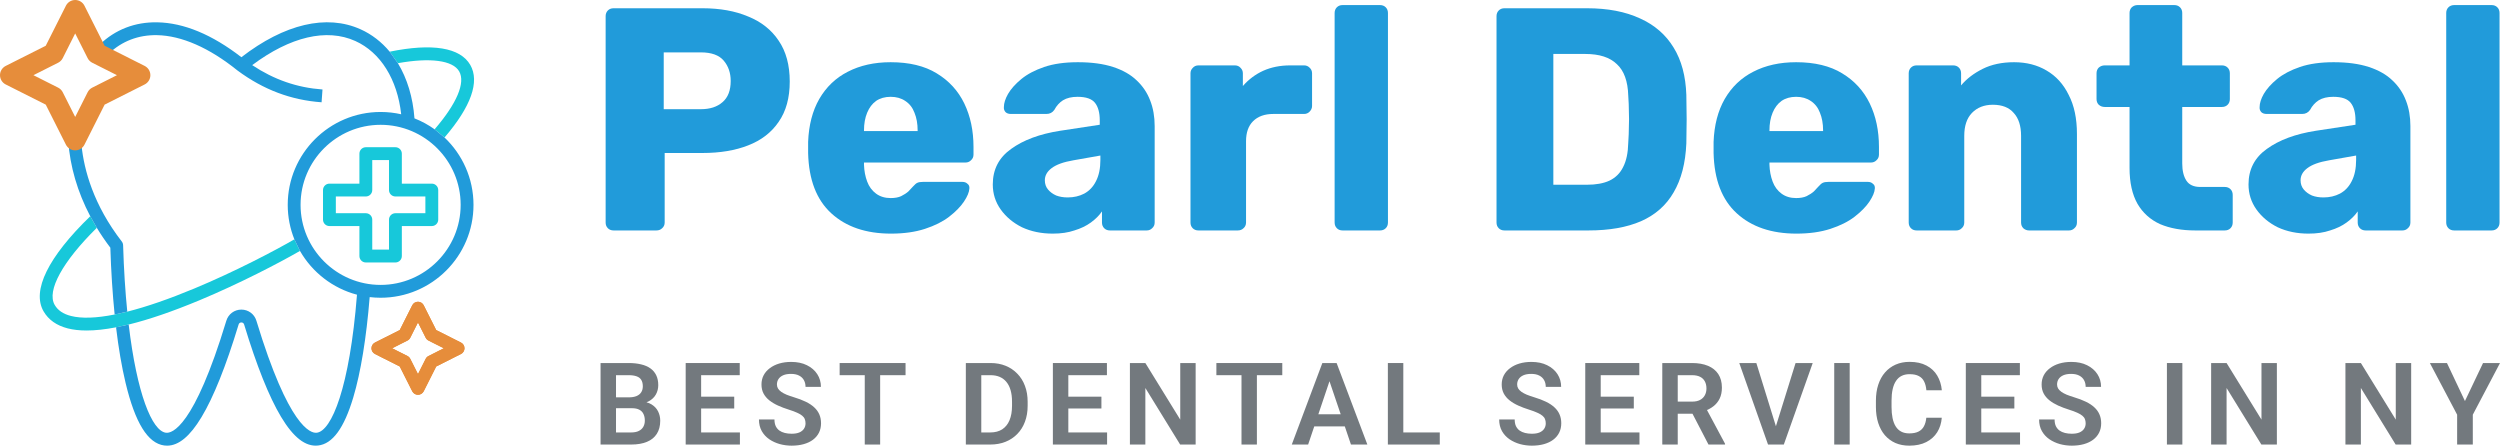 <svg width="1969" height="351" viewBox="0 0 1969 351" fill="none" xmlns="http://www.w3.org/2000/svg">
<path fill-rule="evenodd" clip-rule="evenodd" d="M363.063 269.787L343.548 259.953L333.714 240.439C332.855 238.734 331.108 237.657 329.199 237.657C327.289 237.657 325.542 238.733 324.683 240.439L314.849 259.953L295.334 269.787C293.629 270.646 292.553 272.393 292.553 274.302C292.553 276.212 293.629 277.959 295.334 278.818L314.849 288.651L324.683 308.166C325.542 309.871 327.289 310.948 329.199 310.948C331.108 310.948 332.855 309.872 333.714 308.166L343.548 288.651L363.063 278.818C364.768 277.959 365.844 276.212 365.844 274.302C365.843 272.392 364.768 270.646 363.063 269.787ZM335.267 282.612C335.755 281.644 336.54 280.859 337.507 280.371L349.55 274.302L337.507 268.234C336.54 267.746 335.755 266.961 335.267 265.993L329.199 253.95L323.13 265.993C322.643 266.961 321.857 267.746 320.89 268.234L308.847 274.302L320.89 280.371C321.858 280.859 322.643 281.644 323.13 282.612L329.199 294.655L335.267 282.612Z" fill="#E68D3B"/>
<path d="M350.091 108.289C370.97 84.027 377.996 64.314 370.381 51.116C362.429 37.416 340.521 33.837 306.922 40.703L313.369 49.767C338.782 45.203 356.584 47.492 361.627 56.182C366.774 65.101 359.732 81.628 342.293 101.848L350.091 108.289Z" fill="#17C8DA"/>
<path d="M71.091 170.32C37.957 202.386 24.897 228.888 34.3 245.181C38.158 251.865 44.568 256.394 53.352 258.64C57.693 259.75 62.646 260.304 68.207 260.304C75.031 260.304 82.772 259.464 91.403 257.798L101.353 255.607C117.31 251.69 135.887 245.329 157.006 236.535C188.833 223.281 220.124 206.933 236.262 197.625L231.844 188.5C216.224 197.56 184.973 213.934 153.119 227.198C133.115 235.529 115.389 241.635 100.244 245.456L90.29 247.71C75.852 250.58 64.251 250.989 55.857 248.841C49.725 247.273 45.539 244.423 43.059 240.125C36.633 228.989 49.299 206.01 76.247 179.428L71.091 170.32Z" fill="#17C8DA"/>
<path fill-rule="evenodd" clip-rule="evenodd" d="M372.928 161.338C372.927 140.476 364.147 121.627 350.091 108.289L342.293 101.848C337.418 98.353 332.097 95.442 326.434 93.219C325.222 76.627 320.666 61.809 313.369 49.767L306.922 40.703C300.574 33.083 292.863 27.072 284.002 23.076C257.261 11.02 224.036 18.834 190.112 45.062C167.042 27.197 144.761 17.953 123.839 17.576C106.315 17.259 90.784 23.283 78.552 35.07L64.466 7.099C63.606 5.393 61.859 4.316 59.949 4.316C58.039 4.316 56.292 5.392 55.433 7.099L39.008 39.714L6.393 56.14C4.687 56.999 3.611 58.746 3.611 60.656C3.611 62.565 4.687 64.313 6.393 65.171L39.008 81.597L53.748 110.864C55.127 131.068 61.036 151.214 71.091 170.32L76.247 179.428C79.475 184.749 83.027 189.973 86.903 195.077C87.501 213.858 88.643 231.512 90.29 247.71L100.244 245.456C98.677 229.843 97.539 212.388 96.961 193.142C96.929 192.074 96.559 191.045 95.907 190.2C73.642 161.409 66.247 134.027 64.219 114.629L64.256 114.571C64.33 114.454 64.403 114.338 64.467 114.213L80.892 81.597L113.507 65.172C115.213 64.313 116.289 62.566 116.289 60.656C116.289 58.747 115.213 56.999 113.507 56.141L85.773 42.172C96.031 32.412 109 27.419 123.658 27.688C142.961 28.035 164.843 37.632 186.938 55.441C186.969 55.466 187.002 55.487 187.035 55.507C187.062 55.524 187.088 55.54 187.113 55.559L187.105 55.569C207.494 70.649 229.138 78.824 253.274 80.561L254 70.474C233.988 69.034 215.814 62.733 198.634 51.293C228.607 28.876 257.266 22.114 279.846 32.296C299.752 41.271 312.957 62.567 315.979 90.001C310.767 88.818 305.346 88.19 299.781 88.19C259.436 88.19 226.613 121.004 226.613 161.337C226.613 170.931 228.473 180.098 231.844 188.5L236.262 197.625C245.898 214.425 262.006 227.057 281.16 232.101C275.373 305.368 261.141 339.529 249.407 340.835C244.703 341.354 227.389 336.543 201.958 252.669C200.38 247.388 195.619 243.839 190.111 243.839C184.591 243.839 179.821 247.388 178.25 252.649C152.691 336.937 135.358 341.453 130.658 340.821C119.7 339.364 107.804 310.06 101.353 255.607L91.403 257.798C93.362 274.197 95.872 288.9 98.892 301.514C106.429 332.989 116.383 349.126 129.327 350.847C130.086 350.948 130.842 350.998 131.598 350.998C140.715 350.998 149.6 343.633 158.682 328.578C168.175 312.84 178.015 288.281 187.936 255.565C188.237 254.556 189.051 253.954 190.112 253.954C191.161 253.954 191.967 254.556 192.275 255.585C202.135 288.104 211.923 312.576 221.367 328.319C231.134 344.601 240.673 351.979 250.527 350.886C261.94 349.616 271.008 337.219 278.248 312.987C284.121 293.329 288.564 266.103 291.156 233.995C293.986 234.328 296.863 234.506 299.781 234.506C340.115 234.506 372.928 201.683 372.928 161.338ZM45.048 73.315L19.91 60.656L45.049 47.995C46.016 47.508 46.803 46.722 47.29 45.754L59.95 20.615L72.61 45.754C73.097 46.722 73.884 47.508 74.852 47.995L99.99 60.656L74.852 73.315C73.884 73.803 73.098 74.589 72.61 75.557L59.95 100.696L47.29 75.557C46.802 74.589 46.016 73.803 45.048 73.315ZM299.78 224.391C265.012 224.391 236.726 196.105 236.726 161.336C236.726 126.58 265.012 98.303 299.78 98.303C334.537 98.303 362.814 126.58 362.814 161.336C362.814 196.106 334.537 224.391 299.78 224.391Z" fill="#219BDA"/>
<path fill-rule="evenodd" clip-rule="evenodd" d="M340.09 144.632H316.485V121.008C316.485 118.215 314.221 115.951 311.429 115.951H288.132C285.339 115.951 283.075 118.215 283.075 121.008V144.632H259.451C256.658 144.632 254.394 146.896 254.394 149.688V172.986C254.394 175.779 256.658 178.043 259.451 178.043H283.075V201.666C283.075 204.459 285.339 206.723 288.132 206.723H311.429C314.221 206.723 316.485 204.459 316.485 201.666V178.043H340.09C342.882 178.043 345.146 175.779 345.146 172.986V149.688C345.146 146.896 342.882 144.632 340.09 144.632ZM311.429 167.929H335.033V154.745H311.429C308.636 154.745 306.372 152.481 306.372 149.688V126.065H293.188V149.688C293.188 152.481 290.924 154.745 288.131 154.745H264.507V167.929H288.131C290.924 167.929 293.188 170.193 293.188 172.986V196.61H306.372V172.986C306.372 170.193 308.636 167.929 311.429 167.929Z" fill="#17C8DA"/>
<path fill-rule="evenodd" clip-rule="evenodd" d="M363.063 269.788L343.548 259.955L333.715 240.44C332.855 238.735 331.108 237.659 329.199 237.659C327.289 237.659 325.542 238.735 324.683 240.44L314.849 259.955L295.334 269.788C293.629 270.648 292.553 272.395 292.553 274.304C292.553 276.214 293.629 277.96 295.334 278.82L314.849 288.653L324.683 308.168C325.542 309.873 327.289 310.949 329.199 310.949C331.108 310.949 332.855 309.873 333.715 308.168L343.548 288.653L363.063 278.82C364.768 277.96 365.844 276.213 365.844 274.304C365.843 272.394 364.768 270.648 363.063 269.788ZM335.267 282.613C335.755 281.646 336.54 280.861 337.507 280.372L349.55 274.304L337.507 268.236C336.54 267.747 335.755 266.962 335.267 265.995L329.199 253.952L323.13 265.995C322.643 266.962 321.857 267.747 320.89 268.236L308.847 274.304L320.89 280.372C321.858 280.861 322.643 281.646 323.13 282.613L329.199 294.656L335.267 282.613Z" fill="#E68D3B"/>
<path fill-rule="evenodd" clip-rule="evenodd" d="M113.943 51.921L82.407 36.031L66.516 4.495C65.127 1.74 62.304 0 59.218 0C56.133 0 53.31 1.739 51.921 4.495L36.03 36.031L4.494 51.921C1.739 53.31 0 56.133 0 59.218C0 62.305 1.738 65.127 4.494 66.516L36.03 82.406L51.921 113.942C53.31 116.697 56.133 118.437 59.218 118.437C62.304 118.437 65.127 116.698 66.516 113.942L82.407 82.406L113.943 66.516C116.698 65.127 118.437 62.304 118.437 59.218C118.436 56.132 116.698 53.31 113.943 51.921ZM69.025 72.646C69.813 71.082 71.082 69.814 72.645 69.025L92.107 59.218L72.645 49.412C71.081 48.623 69.813 47.355 69.025 45.791L59.218 26.329L49.412 45.791C48.624 47.355 47.355 48.623 45.792 49.412L26.331 59.218L45.792 69.025C47.356 69.814 48.624 71.082 49.412 72.646L59.218 92.108L69.025 72.646Z" fill="#E68D3B"/>
<path d="M483.25 181.5C481.417 181.5 479.917 180.917 478.75 179.75C477.583 178.583 477 177.083 477 175.25V12.75C477 10.917 477.583 9.417 478.75 8.25C479.917 7.083 481.417 6.5 483.25 6.5H553.25C567.083 6.5 579.083 8.667 589.25 13C599.583 17.167 607.583 23.5 613.25 32C619.083 40.5 622 51.25 622 64.25C622 77.083 619.083 87.667 613.25 96C607.583 104.333 599.583 110.5 589.25 114.5C579.083 118.5 567.083 120.5 553.25 120.5H523.5V175.25C523.5 177.083 522.833 178.583 521.5 179.75C520.333 180.917 518.833 181.5 517 181.5H483.25ZM522.75 86H552C559.167 86 564.833 84.167 569 80.5C573.333 76.833 575.5 71.25 575.5 63.75C575.5 57.417 573.667 52.083 570 47.75C566.333 43.417 560.333 41.25 552 41.25H522.75V86Z" fill="#219BDA"/>
<path d="M701.73 184C682.064 184 666.397 178.667 654.73 168C643.064 157.333 636.98 141.5 636.48 120.5C636.48 119.333 636.48 117.833 636.48 116C636.48 114.167 636.48 112.75 636.48 111.75C636.98 98.583 639.897 87.333 645.23 78C650.73 68.5 658.23 61.333 667.73 56.5C677.397 51.5 688.647 49 701.48 49C716.147 49 728.23 51.917 737.73 57.75C747.397 63.583 754.647 71.5 759.48 81.5C764.314 91.5 766.73 102.917 766.73 115.75V121.75C766.73 123.583 766.064 125.083 764.73 126.25C763.564 127.417 762.147 128 760.48 128H680.48C680.48 128.167 680.48 128.417 680.48 128.75C680.48 129.083 680.48 129.417 680.48 129.75C680.647 134.583 681.48 139 682.98 143C684.48 147 686.814 150.167 689.98 152.5C693.147 154.833 696.98 156 701.48 156C704.814 156 707.564 155.5 709.73 154.5C712.064 153.333 713.98 152.083 715.48 150.75C716.98 149.25 718.147 148 718.98 147C720.48 145.333 721.647 144.333 722.48 144C723.48 143.5 724.98 143.25 726.98 143.25H757.98C759.647 143.25 760.98 143.75 761.98 144.75C763.147 145.583 763.647 146.833 763.48 148.5C763.314 151.333 761.897 154.75 759.23 158.75C756.564 162.75 752.647 166.75 747.48 170.75C742.48 174.583 736.147 177.75 728.48 180.25C720.814 182.75 711.897 184 701.73 184ZM680.48 103.25H722.73V102.75C722.73 97.417 721.897 92.75 720.23 88.75C718.73 84.75 716.314 81.667 712.98 79.5C709.814 77.333 705.98 76.25 701.48 76.25C696.98 76.25 693.147 77.333 689.98 79.5C686.98 81.667 684.647 84.75 682.98 88.75C681.314 92.75 680.48 97.417 680.48 102.75V103.25Z" fill="#219BDA"/>
<path d="M829.168 184C820.168 184 812.085 182.333 804.918 179C797.918 175.5 792.335 170.833 788.168 165C784.001 159.167 781.918 152.583 781.918 145.25C781.918 133.417 786.751 124.083 796.418 117.25C806.085 110.25 818.918 105.5 834.918 103L866.168 98.25V94.75C866.168 88.75 864.918 84.167 862.418 81C859.918 77.833 855.335 76.25 848.668 76.25C844.001 76.25 840.168 77.167 837.168 79C834.335 80.833 832.085 83.333 830.418 86.5C828.918 88.667 826.835 89.75 824.168 89.75H796.168C794.335 89.75 792.918 89.25 791.918 88.25C790.918 87.083 790.501 85.75 790.668 84.25C790.668 81.25 791.751 77.833 793.918 74C796.251 70 799.751 66.083 804.418 62.25C809.085 58.417 815.085 55.25 822.418 52.75C829.751 50.25 838.585 49 848.918 49C859.751 49 869.001 50.25 876.668 52.75C884.335 55.25 890.501 58.75 895.168 63.25C900.001 67.75 903.585 73.083 905.918 79.25C908.251 85.25 909.418 91.917 909.418 99.25V175.25C909.418 177.083 908.751 178.583 907.418 179.75C906.251 180.917 904.835 181.5 903.168 181.5H874.168C872.335 181.5 870.835 180.917 869.668 179.75C868.501 178.583 867.918 177.083 867.918 175.25V166.5C865.751 169.667 862.835 172.583 859.168 175.25C855.501 177.917 851.168 180 846.168 181.5C841.335 183.167 835.668 184 829.168 184ZM840.918 155.5C845.751 155.5 850.085 154.5 853.918 152.5C857.918 150.333 861.001 147.083 863.168 142.75C865.501 138.25 866.668 132.667 866.668 126V122.5L845.418 126.25C837.585 127.583 831.835 129.667 828.168 132.5C824.668 135.167 822.918 138.333 822.918 142C822.918 144.833 823.751 147.25 825.418 149.25C827.085 151.25 829.251 152.833 831.918 154C834.585 155 837.585 155.5 840.918 155.5Z" fill="#219BDA"/>
<path d="M943.879 181.5C942.046 181.5 940.546 180.917 939.379 179.75C938.212 178.583 937.629 177.083 937.629 175.25V57.75C937.629 56.083 938.212 54.667 939.379 53.5C940.546 52.167 942.046 51.5 943.879 51.5H972.629C974.462 51.5 975.962 52.167 977.129 53.5C978.296 54.667 978.879 56.083 978.879 57.75V67.75C983.379 62.583 988.712 58.583 994.879 55.75C1001.21 52.917 1008.3 51.5 1016.13 51.5H1027.13C1028.8 51.5 1030.21 52.083 1031.38 53.25C1032.71 54.417 1033.38 55.917 1033.38 57.75V83.5C1033.38 85.167 1032.71 86.667 1031.38 88C1030.21 89.167 1028.8 89.75 1027.13 89.75H1002.88C996.046 89.75 990.712 91.667 986.879 95.5C983.212 99.167 981.379 104.417 981.379 111.25V175.25C981.379 177.083 980.712 178.583 979.379 179.75C978.212 180.917 976.712 181.5 974.879 181.5H943.879Z" fill="#219BDA"/>
<path d="M1057.4 181.5C1055.57 181.5 1054.07 180.917 1052.9 179.75C1051.74 178.583 1051.15 177.083 1051.15 175.25V10.25C1051.15 8.417 1051.74 6.917 1052.9 5.75C1054.07 4.583 1055.57 4 1057.4 4H1086.9C1088.74 4 1090.24 4.583 1091.4 5.75C1092.57 6.917 1093.15 8.417 1093.15 10.25V175.25C1093.15 177.083 1092.57 178.583 1091.4 179.75C1090.24 180.917 1088.74 181.5 1086.9 181.5H1057.4Z" fill="#219BDA"/>
<path d="M1184.91 181.5C1183.08 181.5 1181.58 180.917 1180.41 179.75C1179.24 178.583 1178.66 177.083 1178.66 175.25V12.75C1178.66 10.917 1179.24 9.417 1180.41 8.25C1181.58 7.083 1183.08 6.5 1184.91 6.5H1249.91C1266.24 6.5 1280.16 9.167 1291.66 14.5C1303.16 19.667 1311.99 27.333 1318.16 37.5C1324.33 47.5 1327.66 59.917 1328.16 74.75C1328.33 82.083 1328.41 88.5 1328.41 94C1328.41 99.5 1328.33 105.833 1328.16 113C1327.49 128.5 1324.16 141.333 1318.16 151.5C1312.33 161.667 1303.74 169.25 1292.41 174.25C1281.24 179.083 1267.49 181.5 1251.16 181.5H1184.91ZM1223.41 145.5H1249.91C1257.08 145.5 1262.99 144.417 1267.66 142.25C1272.49 139.917 1276.08 136.333 1278.41 131.5C1280.91 126.667 1282.24 120.333 1282.41 112.5C1282.74 107.667 1282.91 103.333 1282.91 99.5C1283.08 95.667 1283.08 91.833 1282.91 88C1282.91 84.167 1282.74 79.917 1282.41 75.25C1282.08 63.917 1279.08 55.667 1273.41 50.5C1267.91 45.167 1259.66 42.5 1248.66 42.5H1223.41V145.5Z" fill="#219BDA"/>
<path d="M1414.87 184C1395.2 184 1379.53 178.667 1367.87 168C1356.2 157.333 1350.12 141.5 1349.62 120.5C1349.62 119.333 1349.62 117.833 1349.62 116C1349.62 114.167 1349.62 112.75 1349.62 111.75C1350.12 98.583 1353.03 87.333 1358.37 78C1363.87 68.5 1371.37 61.333 1380.87 56.5C1390.53 51.5 1401.78 49 1414.62 49C1429.28 49 1441.37 51.917 1450.87 57.75C1460.53 63.583 1467.78 71.5 1472.62 81.5C1477.45 91.5 1479.87 102.917 1479.87 115.75V121.75C1479.87 123.583 1479.2 125.083 1477.87 126.25C1476.7 127.417 1475.28 128 1473.62 128H1393.62C1393.62 128.167 1393.62 128.417 1393.62 128.75C1393.62 129.083 1393.62 129.417 1393.62 129.75C1393.78 134.583 1394.62 139 1396.12 143C1397.62 147 1399.95 150.167 1403.12 152.5C1406.28 154.833 1410.12 156 1414.62 156C1417.95 156 1420.7 155.5 1422.87 154.5C1425.2 153.333 1427.12 152.083 1428.62 150.75C1430.12 149.25 1431.28 148 1432.12 147C1433.62 145.333 1434.78 144.333 1435.62 144C1436.62 143.5 1438.12 143.25 1440.12 143.25H1471.12C1472.78 143.25 1474.12 143.75 1475.12 144.75C1476.28 145.583 1476.78 146.833 1476.62 148.5C1476.45 151.333 1475.03 154.75 1472.37 158.75C1469.7 162.75 1465.78 166.75 1460.62 170.75C1455.62 174.583 1449.28 177.75 1441.62 180.25C1433.95 182.75 1425.03 184 1414.87 184ZM1393.62 103.25H1435.87V102.75C1435.87 97.417 1435.03 92.75 1433.37 88.75C1431.87 84.75 1429.45 81.667 1426.12 79.5C1422.95 77.333 1419.12 76.25 1414.62 76.25C1410.12 76.25 1406.28 77.333 1403.12 79.5C1400.12 81.667 1397.78 84.75 1396.12 88.75C1394.45 92.75 1393.62 97.417 1393.62 102.75V103.25Z" fill="#219BDA"/>
<path d="M1509.55 181.5C1507.72 181.5 1506.22 180.917 1505.05 179.75C1503.89 178.583 1503.3 177.083 1503.3 175.25V57.75C1503.3 55.917 1503.89 54.417 1505.05 53.25C1506.22 52.083 1507.72 51.5 1509.55 51.5H1538.3C1540.14 51.5 1541.64 52.083 1542.8 53.25C1543.97 54.417 1544.55 55.917 1544.55 57.75V67.25C1548.89 62.083 1554.55 57.75 1561.55 54.25C1568.55 50.75 1576.8 49 1586.3 49C1595.97 49 1604.47 51.167 1611.8 55.5C1619.3 59.833 1625.14 66.25 1629.3 74.75C1633.64 83.083 1635.8 93.333 1635.8 105.5V175.25C1635.8 177.083 1635.14 178.583 1633.8 179.75C1632.64 180.917 1631.22 181.5 1629.55 181.5H1598.05C1596.39 181.5 1594.89 180.917 1593.55 179.75C1592.39 178.583 1591.8 177.083 1591.8 175.25V107C1591.8 99.167 1589.89 93.167 1586.05 89C1582.39 84.667 1576.89 82.5 1569.55 82.5C1562.72 82.5 1557.22 84.667 1553.05 89C1549.05 93.167 1547.05 99.167 1547.05 107V175.25C1547.05 177.083 1546.39 178.583 1545.05 179.75C1543.89 180.917 1542.47 181.5 1540.8 181.5H1509.55Z" fill="#219BDA"/>
<path d="M1728.98 181.5C1718.32 181.5 1709.07 179.833 1701.23 176.5C1693.57 173 1687.65 167.667 1683.48 160.5C1679.32 153.167 1677.23 143.75 1677.23 132.25V84.25H1657.73C1655.9 84.25 1654.32 83.667 1652.98 82.5C1651.82 81.333 1651.23 79.833 1651.23 78V57.75C1651.23 55.917 1651.82 54.417 1652.98 53.25C1654.32 52.083 1655.9 51.5 1657.73 51.5H1677.23V10.25C1677.23 8.417 1677.82 6.917 1678.98 5.75C1680.32 4.583 1681.82 4 1683.48 4H1712.48C1714.32 4 1715.82 4.583 1716.98 5.75C1718.15 6.917 1718.73 8.417 1718.73 10.25V51.5H1749.98C1751.82 51.5 1753.32 52.083 1754.48 53.25C1755.65 54.417 1756.23 55.917 1756.23 57.75V78C1756.23 79.833 1755.65 81.333 1754.48 82.5C1753.32 83.667 1751.82 84.25 1749.98 84.25H1718.73V128.75C1718.73 134.417 1719.82 138.917 1721.98 142.25C1724.15 145.583 1727.82 147.25 1732.98 147.25H1752.23C1754.07 147.25 1755.57 147.833 1756.73 149C1757.9 150.167 1758.48 151.667 1758.48 153.5V175.25C1758.48 177.083 1757.9 178.583 1756.73 179.75C1755.57 180.917 1754.07 181.5 1752.23 181.5H1728.98Z" fill="#219BDA"/>
<path d="M1818.18 184C1809.18 184 1801.1 182.333 1793.93 179C1786.93 175.5 1781.35 170.833 1777.18 165C1773.02 159.167 1770.93 152.583 1770.93 145.25C1770.93 133.417 1775.77 124.083 1785.43 117.25C1795.1 110.25 1807.93 105.5 1823.93 103L1855.18 98.25V94.75C1855.18 88.75 1853.93 84.167 1851.43 81C1848.93 77.833 1844.35 76.25 1837.68 76.25C1833.02 76.25 1829.18 77.167 1826.18 79C1823.35 80.833 1821.1 83.333 1819.43 86.5C1817.93 88.667 1815.85 89.75 1813.18 89.75H1785.18C1783.35 89.75 1781.93 89.25 1780.93 88.25C1779.93 87.083 1779.52 85.75 1779.68 84.25C1779.68 81.25 1780.77 77.833 1782.93 74C1785.27 70 1788.77 66.083 1793.43 62.25C1798.1 58.417 1804.1 55.25 1811.43 52.75C1818.77 50.25 1827.6 49 1837.93 49C1848.77 49 1858.02 50.25 1865.68 52.75C1873.35 55.25 1879.52 58.75 1884.18 63.25C1889.02 67.75 1892.6 73.083 1894.93 79.25C1897.27 85.25 1898.43 91.917 1898.43 99.25V175.25C1898.43 177.083 1897.77 178.583 1896.43 179.75C1895.27 180.917 1893.85 181.5 1892.18 181.5H1863.18C1861.35 181.5 1859.85 180.917 1858.68 179.75C1857.52 178.583 1856.93 177.083 1856.93 175.25V166.5C1854.77 169.667 1851.85 172.583 1848.18 175.25C1844.52 177.917 1840.18 180 1835.18 181.5C1830.35 183.167 1824.68 184 1818.18 184ZM1829.93 155.5C1834.77 155.5 1839.1 154.5 1842.93 152.5C1846.93 150.333 1850.02 147.083 1852.18 142.75C1854.52 138.25 1855.68 132.667 1855.68 126V122.5L1834.43 126.25C1826.6 127.583 1820.85 129.667 1817.18 132.5C1813.68 135.167 1811.93 138.333 1811.93 142C1811.93 144.833 1812.77 147.25 1814.43 149.25C1816.1 151.25 1818.27 152.833 1820.93 154C1823.6 155 1826.6 155.5 1829.93 155.5Z" fill="#219BDA"/>
<path d="M1932.89 181.5C1931.06 181.5 1929.56 180.917 1928.39 179.75C1927.23 178.583 1926.64 177.083 1926.64 175.25V10.25C1926.64 8.417 1927.23 6.917 1928.39 5.75C1929.56 4.583 1931.06 4 1932.89 4H1962.39C1964.23 4 1965.73 4.583 1966.89 5.75C1968.06 6.917 1968.64 8.417 1968.64 10.25V175.25C1968.64 177.083 1968.06 178.583 1966.89 179.75C1965.73 180.917 1964.23 181.5 1962.39 181.5H1932.89Z" fill="#219BDA"/>
<path d="M497.693 321.505H481.231L481.142 312.952H495.259C497.678 312.952 499.699 312.614 501.322 311.938C502.944 311.262 504.169 310.277 504.995 308.984C505.85 307.691 506.278 306.118 506.278 304.267C506.278 302.209 505.88 300.534 505.083 299.24C504.316 297.947 503.106 297.007 501.454 296.419C499.802 295.802 497.708 295.493 495.171 295.493H485.169V350.118H473V285.926H495.171C498.829 285.926 502.089 286.279 504.95 286.984C507.841 287.66 510.29 288.718 512.296 290.158C514.302 291.599 515.822 293.406 516.854 295.581C517.916 297.756 518.447 300.343 518.447 303.341C518.447 305.986 517.828 308.426 516.589 310.659C515.379 312.864 513.506 314.657 510.969 316.038C508.461 317.42 505.275 318.213 501.41 318.419L497.693 321.505ZM497.162 350.118H477.647L482.736 340.595H497.162C499.581 340.595 501.572 340.198 503.136 339.405C504.729 338.611 505.909 337.524 506.676 336.142C507.473 334.731 507.871 333.115 507.871 331.293C507.871 329.294 507.517 327.56 506.809 326.09C506.13 324.621 505.039 323.489 503.534 322.695C502.059 321.902 500.112 321.505 497.693 321.505H485.037L485.125 312.952H501.233L504.021 316.259C507.738 316.288 510.762 317.023 513.093 318.463C515.453 319.903 517.193 321.755 518.315 324.018C519.436 326.281 519.996 328.721 519.996 331.337C519.996 335.452 519.096 338.905 517.297 341.697C515.527 344.49 512.931 346.591 509.508 348.002C506.116 349.413 502 350.118 497.162 350.118Z" fill="#162129" fill-opacity="0.6"/>
<path d="M582.748 340.595V350.118H548.497V340.595H582.748ZM552.214 285.926V350.118H540.044V285.926H552.214ZM578.278 312.423V321.725H548.497V312.423H578.278ZM582.615 285.926V295.493H548.497V285.926H582.615Z" fill="#162129" fill-opacity="0.6"/>
<path d="M634.437 333.453C634.437 332.218 634.245 331.116 633.861 330.146C633.507 329.147 632.844 328.251 631.87 327.457C630.926 326.634 629.584 325.84 627.843 325.076C626.132 324.283 623.919 323.46 621.205 322.607C618.196 321.667 615.393 320.609 612.797 319.433C610.201 318.257 607.915 316.89 605.938 315.333C603.991 313.775 602.472 311.982 601.38 309.954C600.288 307.896 599.743 305.516 599.743 302.812C599.743 300.166 600.303 297.756 601.424 295.581C602.575 293.406 604.197 291.54 606.292 289.982C608.387 288.395 610.85 287.175 613.682 286.323C616.544 285.47 619.701 285.044 623.152 285.044C627.932 285.044 632.062 285.911 635.543 287.645C639.054 289.379 641.768 291.731 643.685 294.699C645.603 297.668 646.562 301.004 646.562 304.707H634.437C634.437 302.709 634.009 300.945 633.153 299.417C632.327 297.888 631.059 296.683 629.348 295.802C627.666 294.92 625.542 294.479 622.975 294.479C620.497 294.479 618.432 294.846 616.78 295.581C615.157 296.316 613.933 297.315 613.107 298.579C612.31 299.843 611.912 301.254 611.912 302.812C611.912 303.987 612.192 305.045 612.753 305.986C613.313 306.897 614.154 307.764 615.275 308.587C616.396 309.381 617.783 310.13 619.435 310.836C621.117 311.512 623.064 312.188 625.276 312.864C628.817 313.922 631.914 315.098 634.569 316.391C637.254 317.684 639.481 319.154 641.252 320.8C643.051 322.446 644.393 324.297 645.279 326.355C646.193 328.412 646.65 330.749 646.65 333.365C646.65 336.128 646.105 338.597 645.013 340.772C643.921 342.947 642.358 344.798 640.322 346.327C638.287 347.855 635.838 349.016 632.976 349.81C630.144 350.603 626.973 351 623.462 351C620.335 351 617.237 350.589 614.169 349.766C611.13 348.913 608.372 347.649 605.894 345.974C603.416 344.269 601.439 342.124 599.964 339.537C598.489 336.921 597.751 333.864 597.751 330.367H609.965C609.965 332.395 610.29 334.129 610.939 335.569C611.617 336.98 612.561 338.141 613.771 339.052C615.01 339.934 616.455 340.58 618.107 340.992C619.76 341.403 621.544 341.609 623.462 341.609C625.94 341.609 627.976 341.271 629.569 340.595C631.191 339.89 632.401 338.92 633.198 337.685C634.024 336.451 634.437 335.04 634.437 333.453Z" fill="#162129" fill-opacity="0.6"/>
<path d="M693.206 285.926V350.118H681.081V285.926H693.206ZM713.208 285.926V295.493H661.3V285.926H713.208Z" fill="#162129" fill-opacity="0.6"/>
<path d="M779.944 350.118H766.049L766.137 340.595H779.944C783.691 340.595 786.833 339.772 789.37 338.126C791.907 336.451 793.825 334.055 795.123 330.94C796.421 327.795 797.07 324.033 797.07 319.653V316.347C797.07 312.967 796.701 309.983 795.964 307.397C795.226 304.81 794.134 302.635 792.689 300.872C791.273 299.108 789.517 297.771 787.423 296.86C785.328 295.949 782.924 295.493 780.21 295.493H765.783V285.926H780.21C784.517 285.926 788.441 286.646 791.981 288.086C795.551 289.526 798.633 291.599 801.23 294.303C803.855 296.977 805.861 300.181 807.248 303.914C808.664 307.647 809.372 311.82 809.372 316.435V319.653C809.372 324.238 808.664 328.412 807.248 332.174C805.861 335.907 803.855 339.111 801.23 341.786C798.633 344.46 795.536 346.518 791.937 347.958C788.337 349.398 784.34 350.118 779.944 350.118ZM772.864 285.926V350.118H760.694V285.926H772.864Z" fill="#162129" fill-opacity="0.6"/>
<path d="M871.947 340.595V350.118H837.695V340.595H871.947ZM841.413 285.926V350.118H829.243V285.926H841.413ZM867.477 312.423V321.725H837.695V312.423H867.477ZM871.814 285.926V295.493H837.695V285.926H871.814Z" fill="#162129" fill-opacity="0.6"/>
<path d="M941.691 285.926V350.118H929.477L902.085 305.589V350.118H889.915V285.926H902.085L929.565 330.499V285.926H941.691Z" fill="#162129" fill-opacity="0.6"/>
<path d="M989.928 285.926V350.118H977.802V285.926H989.928ZM1009.93 285.926V295.493H958.022V285.926H1009.93Z" fill="#162129" fill-opacity="0.6"/>
<path d="M1048.65 295.669L1030.29 350.118H1017.41L1041.48 285.926H1049.71L1048.65 295.669ZM1064.01 350.118L1045.55 295.669L1044.45 285.926H1052.72L1076.93 350.118H1064.01ZM1063.17 326.267V335.834H1028.61V326.267H1063.17Z" fill="#162129" fill-opacity="0.6"/>
<path d="M1133.97 340.595V350.118H1101.58V340.595H1133.97ZM1105.25 285.926V350.118H1093.08V285.926H1105.25Z" fill="#162129" fill-opacity="0.6"/>
<path d="M1217.44 333.453C1217.44 332.218 1217.25 331.116 1216.86 330.146C1216.51 329.147 1215.84 328.251 1214.87 327.457C1213.93 326.634 1212.58 325.84 1210.84 325.076C1209.13 324.283 1206.92 323.46 1204.21 322.607C1201.2 321.667 1198.39 320.609 1195.8 319.433C1193.2 318.257 1190.91 316.89 1188.94 315.333C1186.99 313.775 1185.47 311.982 1184.38 309.954C1183.29 307.896 1182.74 305.516 1182.74 302.812C1182.74 300.166 1183.3 297.756 1184.42 295.581C1185.58 293.406 1187.2 291.54 1189.29 289.982C1191.39 288.395 1193.85 287.175 1196.68 286.323C1199.54 285.47 1202.7 285.044 1206.15 285.044C1210.93 285.044 1215.06 285.911 1218.54 287.645C1222.05 289.379 1224.77 291.731 1226.69 294.699C1228.6 297.668 1229.56 301.004 1229.56 304.707H1217.44C1217.44 302.709 1217.01 300.945 1216.15 299.417C1215.33 297.888 1214.06 296.683 1212.35 295.802C1210.67 294.92 1208.54 294.479 1205.98 294.479C1203.5 294.479 1201.43 294.846 1199.78 295.581C1198.16 296.316 1196.93 297.315 1196.11 298.579C1195.31 299.843 1194.91 301.254 1194.91 302.812C1194.91 303.987 1195.19 305.045 1195.75 305.986C1196.31 306.897 1197.15 307.764 1198.28 308.587C1199.4 309.381 1200.78 310.13 1202.44 310.836C1204.12 311.512 1206.06 312.188 1208.28 312.864C1211.82 313.922 1214.91 315.098 1217.57 316.391C1220.25 317.684 1222.48 319.154 1224.25 320.8C1226.05 322.446 1227.39 324.297 1228.28 326.355C1229.19 328.412 1229.65 330.749 1229.65 333.365C1229.65 336.128 1229.1 338.597 1228.01 340.772C1226.92 342.947 1225.36 344.798 1223.32 346.327C1221.29 347.855 1218.84 349.016 1215.98 349.81C1213.14 350.603 1209.97 351 1206.46 351C1203.34 351 1200.24 350.589 1197.17 349.766C1194.13 348.913 1191.37 347.649 1188.89 345.974C1186.42 344.269 1184.44 342.124 1182.96 339.537C1181.49 336.921 1180.75 333.864 1180.75 330.367H1192.97C1192.97 332.395 1193.29 334.129 1193.94 335.569C1194.62 336.98 1195.56 338.141 1196.77 339.052C1198.01 339.934 1199.46 340.58 1201.11 340.992C1202.76 341.403 1204.54 341.609 1206.46 341.609C1208.94 341.609 1210.98 341.271 1212.57 340.595C1214.19 339.89 1215.4 338.92 1216.2 337.685C1217.02 336.451 1217.44 335.04 1217.44 333.453Z" fill="#162129" fill-opacity="0.6"/>
<path d="M1291.25 340.595V350.118H1257V340.595H1291.25ZM1260.72 285.926V350.118H1248.55V285.926H1260.72ZM1286.78 312.423V321.725H1257V312.423H1286.78ZM1291.12 285.926V295.493H1257V285.926H1291.12Z" fill="#162129" fill-opacity="0.6"/>
<path d="M1309.22 285.926H1332.63C1337.53 285.926 1341.73 286.661 1345.24 288.13C1348.75 289.6 1351.45 291.775 1353.34 294.655C1355.23 297.536 1356.17 301.077 1356.17 305.281C1356.17 308.602 1355.58 311.482 1354.4 313.922C1353.22 316.361 1351.55 318.404 1349.4 320.05C1347.28 321.696 1344.77 322.989 1341.88 323.93L1338.07 325.87H1317.41L1317.32 316.303H1332.76C1335.27 316.303 1337.35 315.862 1339 314.98C1340.65 314.098 1341.89 312.878 1342.72 311.321C1343.57 309.763 1344 307.985 1344 305.986C1344 303.84 1343.59 301.989 1342.76 300.431C1341.94 298.844 1340.68 297.624 1339 296.772C1337.32 295.919 1335.2 295.493 1332.63 295.493H1321.39V350.118H1309.22V285.926ZM1345.6 350.118L1330.68 321.373L1343.56 321.329L1358.65 349.501V350.118H1345.6Z" fill="#162129" fill-opacity="0.6"/>
<path d="M1398.13 337.553L1414.19 285.926H1427.69L1404.94 350.118H1395.96L1398.13 337.553ZM1383.3 285.926L1399.28 337.553L1401.58 350.118H1392.5L1369.85 285.926H1383.3Z" fill="#162129" fill-opacity="0.6"/>
<path d="M1456.81 285.926V350.118H1444.64V285.926H1456.81Z" fill="#162129" fill-opacity="0.6"/>
<path d="M1517.17 329H1529.34C1529.01 333.291 1527.82 337.098 1525.75 340.419C1523.69 343.711 1520.81 346.297 1517.12 348.178C1513.44 350.059 1508.97 351 1503.72 351C1499.67 351 1496.03 350.295 1492.78 348.884C1489.57 347.444 1486.81 345.401 1484.51 342.756C1482.24 340.081 1480.5 336.877 1479.29 333.144C1478.08 329.382 1477.47 325.164 1477.47 320.491V315.597C1477.47 310.924 1478.09 306.706 1479.33 302.944C1480.57 299.182 1482.34 295.978 1484.64 293.333C1486.97 290.658 1489.76 288.601 1493.01 287.16C1496.28 285.72 1499.94 285 1503.98 285C1509.23 285 1513.67 285.97 1517.3 287.91C1520.93 289.82 1523.75 292.451 1525.75 295.802C1527.76 299.152 1528.97 303.003 1529.38 307.353H1517.21C1516.98 304.649 1516.39 302.356 1515.44 300.475C1514.53 298.594 1513.14 297.168 1511.28 296.198C1509.45 295.199 1507.02 294.699 1503.98 294.699C1501.62 294.699 1499.54 295.14 1497.74 296.022C1495.97 296.904 1494.5 298.226 1493.32 299.99C1492.14 301.724 1491.25 303.899 1490.66 306.515C1490.07 309.102 1489.78 312.1 1489.78 315.509V320.491C1489.78 323.754 1490.04 326.678 1490.57 329.265C1491.1 331.851 1491.93 334.041 1493.05 335.834C1494.17 337.627 1495.62 338.993 1497.39 339.934C1499.16 340.874 1501.27 341.345 1503.72 341.345C1506.69 341.345 1509.11 340.874 1510.97 339.934C1512.86 338.993 1514.29 337.612 1515.26 335.79C1516.27 333.967 1516.9 331.704 1517.17 329Z" fill="#162129" fill-opacity="0.6"/>
<path d="M1590.98 340.595V350.118H1556.73V340.595H1590.98ZM1560.45 285.926V350.118H1548.28V285.926H1560.45ZM1586.51 312.423V321.725H1556.73V312.423H1586.51ZM1590.85 285.926V295.493H1556.73V285.926H1590.85Z" fill="#162129" fill-opacity="0.6"/>
<path d="M1642.67 333.453C1642.67 332.218 1642.48 331.116 1642.1 330.146C1641.74 329.147 1641.08 328.251 1640.1 327.457C1639.16 326.634 1637.82 325.84 1636.08 325.076C1634.37 324.283 1632.15 323.46 1629.44 322.607C1626.43 321.667 1623.63 320.609 1621.03 319.433C1618.44 318.257 1616.15 316.89 1614.17 315.333C1612.23 313.775 1610.71 311.982 1609.61 309.954C1608.52 307.896 1607.98 305.516 1607.98 302.812C1607.98 300.166 1608.54 297.756 1609.66 295.581C1610.81 293.406 1612.43 291.54 1614.53 289.982C1616.62 288.395 1619.08 287.175 1621.92 286.323C1624.78 285.47 1627.94 285.044 1631.39 285.044C1636.17 285.044 1640.3 285.911 1643.78 287.645C1647.29 289.379 1650 291.731 1651.92 294.699C1653.84 297.668 1654.8 301.004 1654.8 304.707H1642.67C1642.67 302.709 1642.24 300.945 1641.39 299.417C1640.56 297.888 1639.29 296.683 1637.58 295.802C1635.9 294.92 1633.78 294.479 1631.21 294.479C1628.73 294.479 1626.67 294.846 1625.01 295.581C1623.39 296.316 1622.17 297.315 1621.34 298.579C1620.55 299.843 1620.15 301.254 1620.15 302.812C1620.15 303.987 1620.43 305.045 1620.99 305.986C1621.55 306.897 1622.39 307.764 1623.51 308.587C1624.63 309.381 1626.02 310.13 1627.67 310.836C1629.35 311.512 1631.3 312.188 1633.51 312.864C1637.05 313.922 1640.15 315.098 1642.8 316.391C1645.49 317.684 1647.72 319.154 1649.49 320.8C1651.29 322.446 1652.63 324.297 1653.51 326.355C1654.43 328.412 1654.89 330.749 1654.89 333.365C1654.89 336.128 1654.34 338.597 1653.25 340.772C1652.16 342.947 1650.59 344.798 1648.56 346.327C1646.52 347.855 1644.07 349.016 1641.21 349.81C1638.38 350.603 1635.21 351 1631.7 351C1628.57 351 1625.47 350.589 1622.4 349.766C1619.37 348.913 1616.61 347.649 1614.13 345.974C1611.65 344.269 1609.67 342.124 1608.2 339.537C1606.72 336.921 1605.99 333.864 1605.99 330.367H1618.2C1618.2 332.395 1618.52 334.129 1619.17 335.569C1619.85 336.98 1620.8 338.141 1622.01 339.052C1623.24 339.934 1624.69 340.58 1626.34 340.992C1627.99 341.403 1629.78 341.609 1631.7 341.609C1634.17 341.609 1636.21 341.271 1637.8 340.595C1639.43 339.89 1640.64 338.92 1641.43 337.685C1642.26 336.451 1642.67 335.04 1642.67 333.453Z" fill="#162129" fill-opacity="0.6"/>
<path d="M1718.83 285.926V350.118H1706.66V285.926H1718.83Z" fill="#162129" fill-opacity="0.6"/>
<path d="M1793.27 285.926V350.118H1781.05L1753.66 305.589V350.118H1741.49V285.926H1753.66L1781.14 330.499V285.926H1793.27Z" fill="#162129" fill-opacity="0.6"/>
<path d="M1899.04 285.926V350.118H1886.82L1859.43 305.589V350.118H1847.26V285.926H1859.43L1886.91 330.499V285.926H1899.04Z" fill="#162129" fill-opacity="0.6"/>
<path d="M1927.23 285.926L1941.39 315.862L1955.64 285.926H1969L1947.58 326.619V350.118H1935.24V326.619L1913.77 285.926H1927.23Z" fill="#162129" fill-opacity="0.6"/>
</svg>
